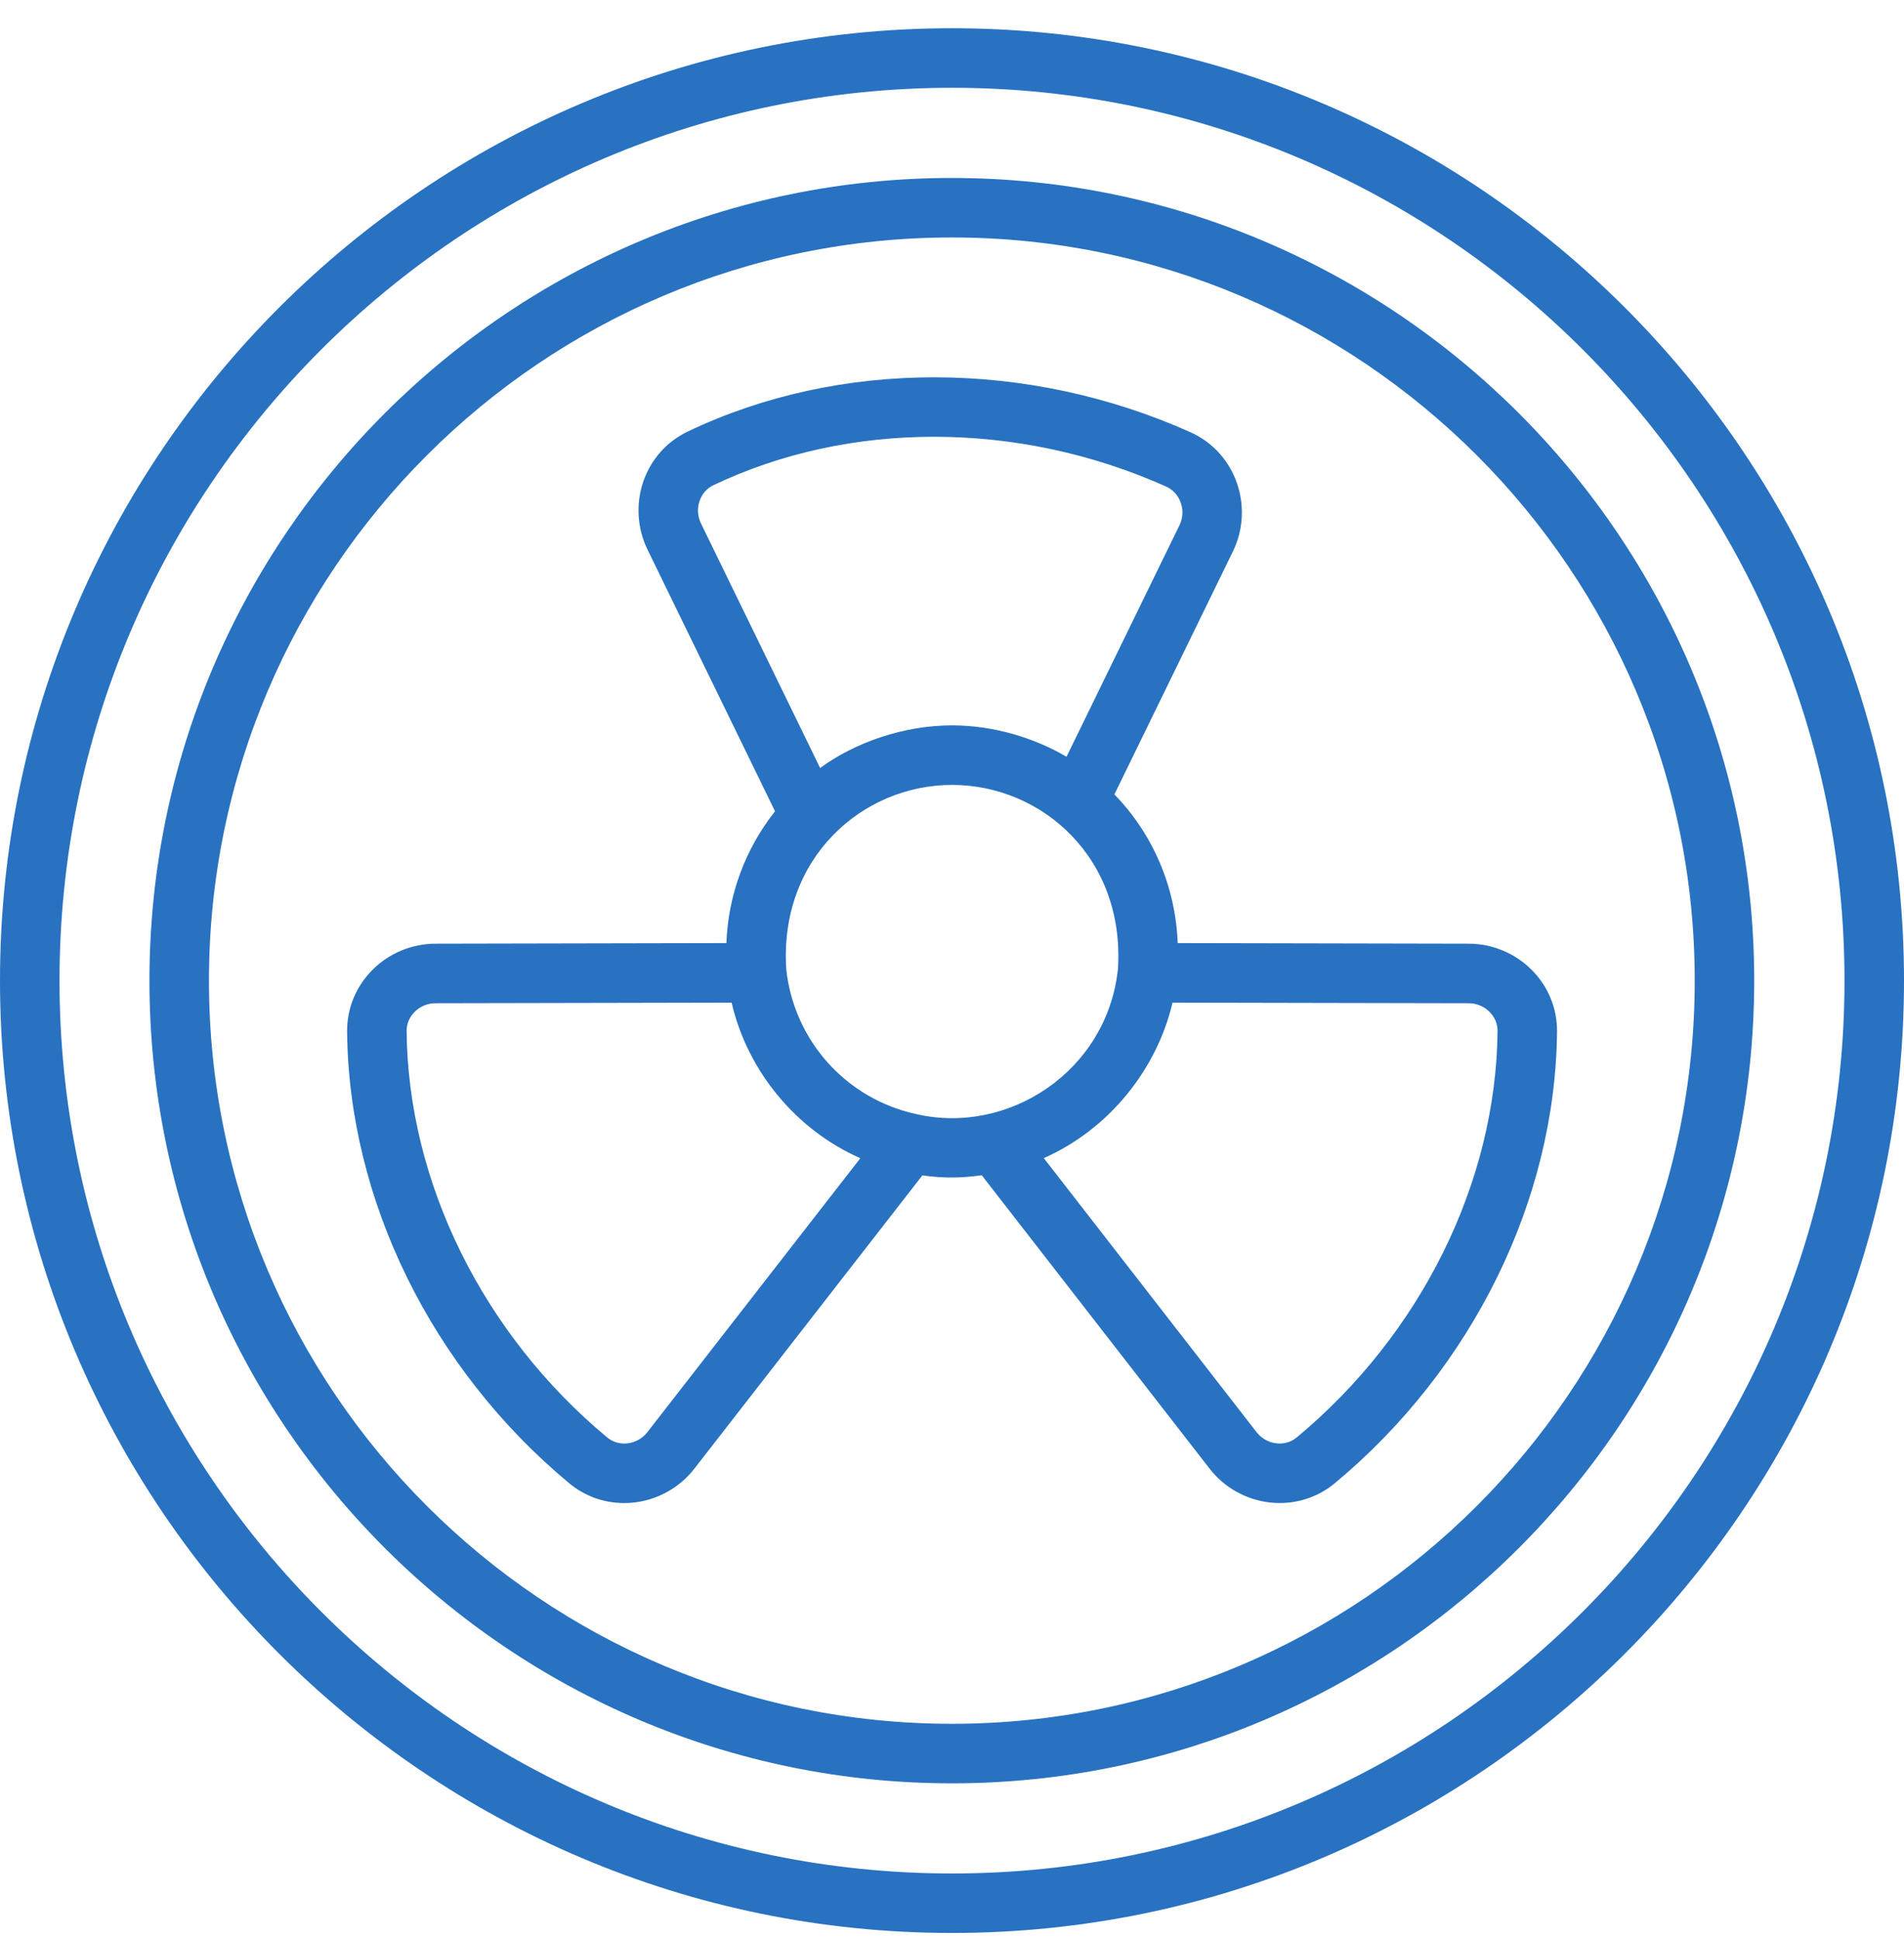 <svg width="55" height="56" viewBox="0 0 55 56" fill="none" xmlns="http://www.w3.org/2000/svg">
<path d="M27.5 0.816C12.336 0.816 0 13.153 0 28.316C0 43.48 12.336 55.816 27.5 55.816C42.664 55.816 55 43.48 55 28.316C55 13.153 42.664 0.816 27.5 0.816ZM27.5 54.098C13.284 54.098 1.719 42.532 1.719 28.316C1.719 14.101 13.284 2.535 27.5 2.535C41.716 2.535 53.281 14.101 53.281 28.317C53.281 42.532 41.716 54.098 27.5 54.098Z" fill="#2872C1"/>
<path d="M27.495 5.139C14.715 5.139 4.317 15.536 4.317 28.317C4.317 41.097 14.715 51.495 27.495 51.495C40.276 51.495 50.673 41.097 50.673 28.317C50.673 15.536 40.276 5.139 27.495 5.139ZM27.495 49.776C15.663 49.776 6.036 40.149 6.036 28.317C6.036 16.484 15.663 6.857 27.495 6.857C39.328 6.857 48.955 16.484 48.955 28.317C48.955 40.149 39.328 49.776 27.495 49.776Z" fill="#2872C1"/>
<path d="M34.02 27.233C33.959 25.616 33.311 24.092 32.191 22.939L35.616 15.92V15.92C36.23 14.66 35.719 13.076 34.384 12.479C29.676 10.373 24.247 10.367 19.863 12.463C19.262 12.75 18.808 13.259 18.586 13.895C18.363 14.537 18.405 15.256 18.703 15.867L22.388 23.427C21.523 24.519 21.035 25.845 20.983 27.233L12.574 27.25C11.894 27.251 11.23 27.529 10.753 28.012C10.279 28.491 10.021 29.121 10.027 29.787C10.071 34.652 12.468 39.527 16.44 42.828C16.891 43.203 17.446 43.402 18.029 43.402C18.122 43.402 18.215 43.397 18.309 43.387C18.995 43.312 19.633 42.956 20.056 42.411L26.643 33.941C27.293 34.027 27.753 34.018 28.36 33.937L34.942 42.41C35.365 42.956 36.002 43.311 36.689 43.386C36.783 43.396 36.877 43.401 36.97 43.401C37.552 43.401 38.108 43.202 38.559 42.828C42.533 39.526 44.932 34.651 44.977 29.787C44.983 29.121 44.726 28.491 44.252 28.012C43.774 27.529 43.111 27.251 42.431 27.25L34.02 27.233ZM20.21 14.461C20.279 14.261 20.419 14.102 20.604 14.013C22.559 13.079 24.749 12.612 26.981 12.612C29.24 12.612 31.542 13.091 33.682 14.048C33.879 14.136 34.03 14.3 34.105 14.508C34.184 14.726 34.172 14.959 34.071 15.166L30.809 21.85C30.803 21.846 30.796 21.845 30.79 21.841C29.881 21.31 28.707 20.946 27.499 20.946C26.099 20.946 24.685 21.445 23.691 22.177L20.248 15.113C20.15 14.911 20.135 14.673 20.21 14.461ZM18.699 41.356C18.56 41.536 18.349 41.653 18.123 41.678C17.908 41.701 17.7 41.641 17.538 41.506C13.951 38.525 11.785 34.138 11.746 29.772C11.744 29.567 11.826 29.371 11.975 29.221C12.133 29.061 12.352 28.969 12.577 28.969L21.134 28.952C21.604 30.977 23.045 32.651 24.852 33.444L18.699 41.356ZM26.462 32.169C24.447 31.73 22.942 30.057 22.714 28.004C22.494 24.786 24.909 22.665 27.499 22.665C30.114 22.665 32.508 24.798 32.292 27.997C31.969 30.941 29.123 32.787 26.462 32.169ZM43.259 29.772C43.218 34.136 41.051 38.523 37.46 41.505C37.299 41.64 37.091 41.702 36.876 41.678C36.649 41.653 36.439 41.536 36.299 41.356L30.152 33.442C32.077 32.588 33.43 30.834 33.87 28.952L42.428 28.969C42.653 28.969 42.872 29.061 43.03 29.221C43.179 29.372 43.261 29.567 43.259 29.772Z" fill="#2872C1"/>
</svg>
